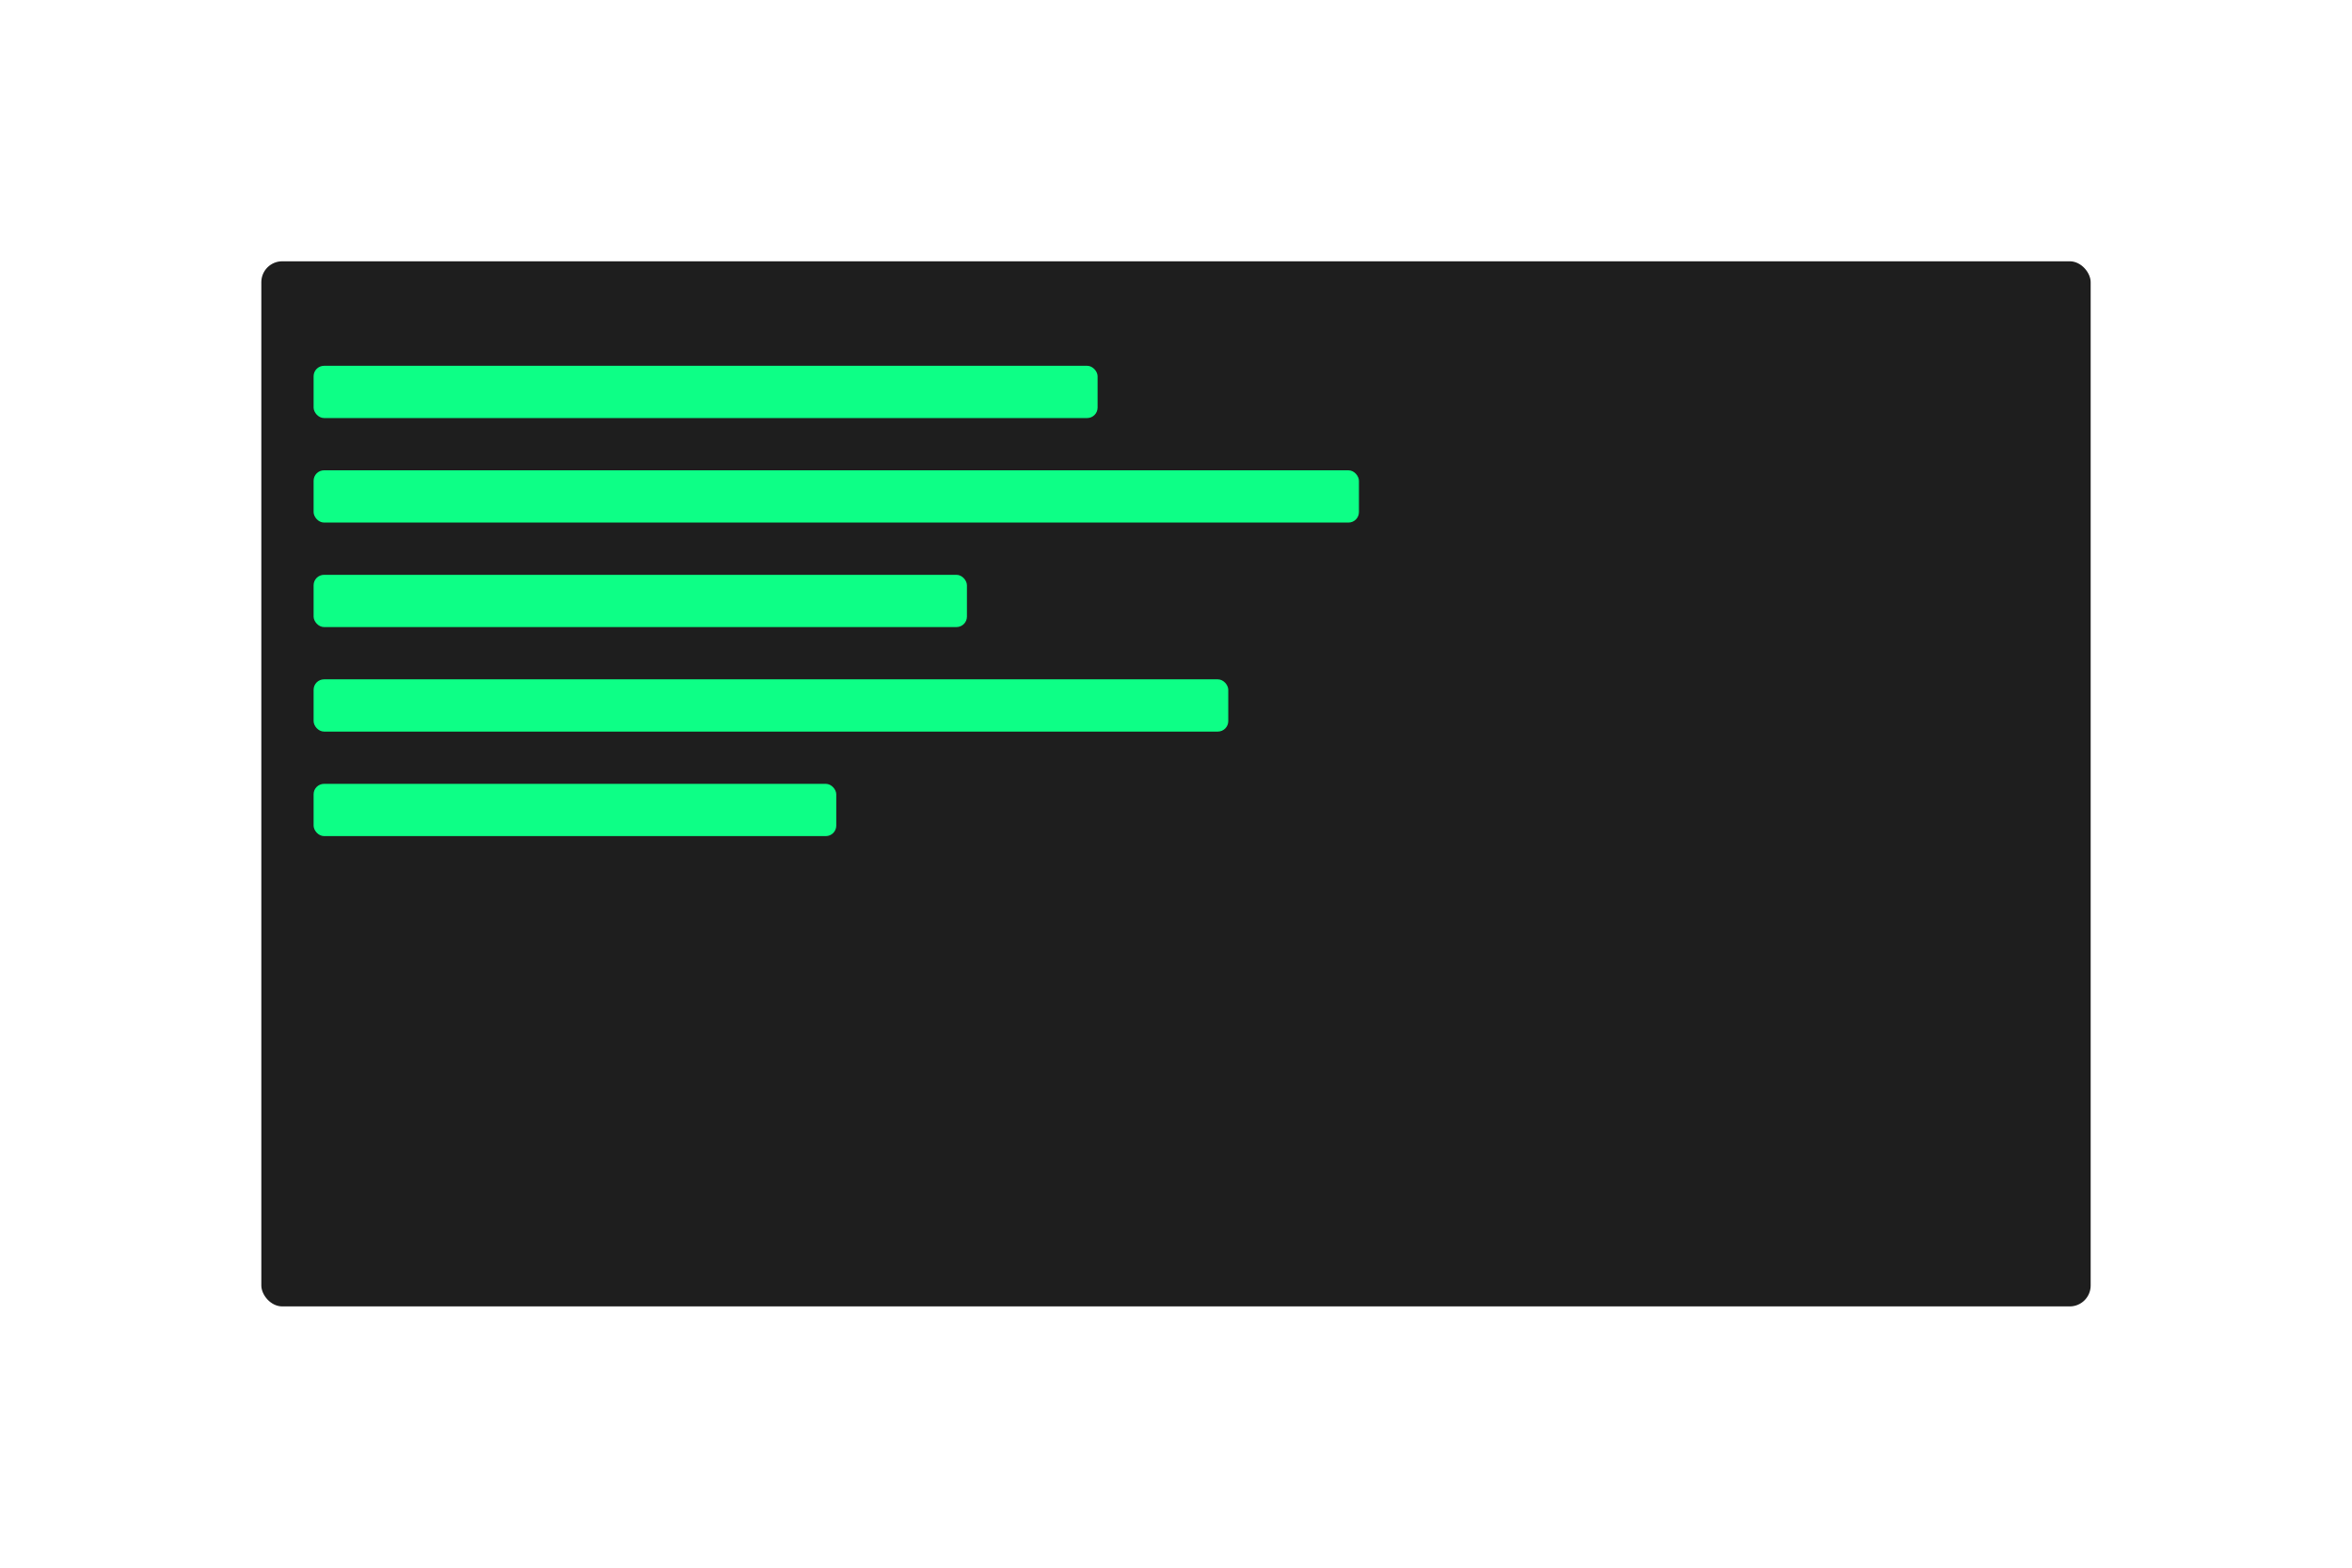 <?xml version="1.0" encoding="UTF-8"?>
<svg width="900" height="600" viewBox="0 0 900 600" fill="none" xmlns="http://www.w3.org/2000/svg">
  <rect x="100" y="100" width="700" height="400" rx="8" fill="#1E1E1E"/>
  <rect x="120" y="140" width="300" height="20" rx="4" fill="url(#paint0_linear)"/>
  <rect x="120" y="180" width="400" height="20" rx="4" fill="url(#paint0_linear)"/>
  <rect x="120" y="220" width="250" height="20" rx="4" fill="url(#paint0_linear)"/>
  <rect x="120" y="260" width="350" height="20" rx="4" fill="url(#paint0_linear)"/>
  <rect x="120" y="300" width="200" height="20" rx="4" fill="url(#paint0_linear)"/>
  <defs>
    <linearGradient id="paint0_linear" x1="0" y1="0" x2="1" y2="1" gradientUnits="userSpaceOnUse">
      <stop stop-color="#FFCF0D"/>
      <stop offset="1" stop-color="#0DFF86"/>
    </linearGradient>
  </defs>
</svg> 